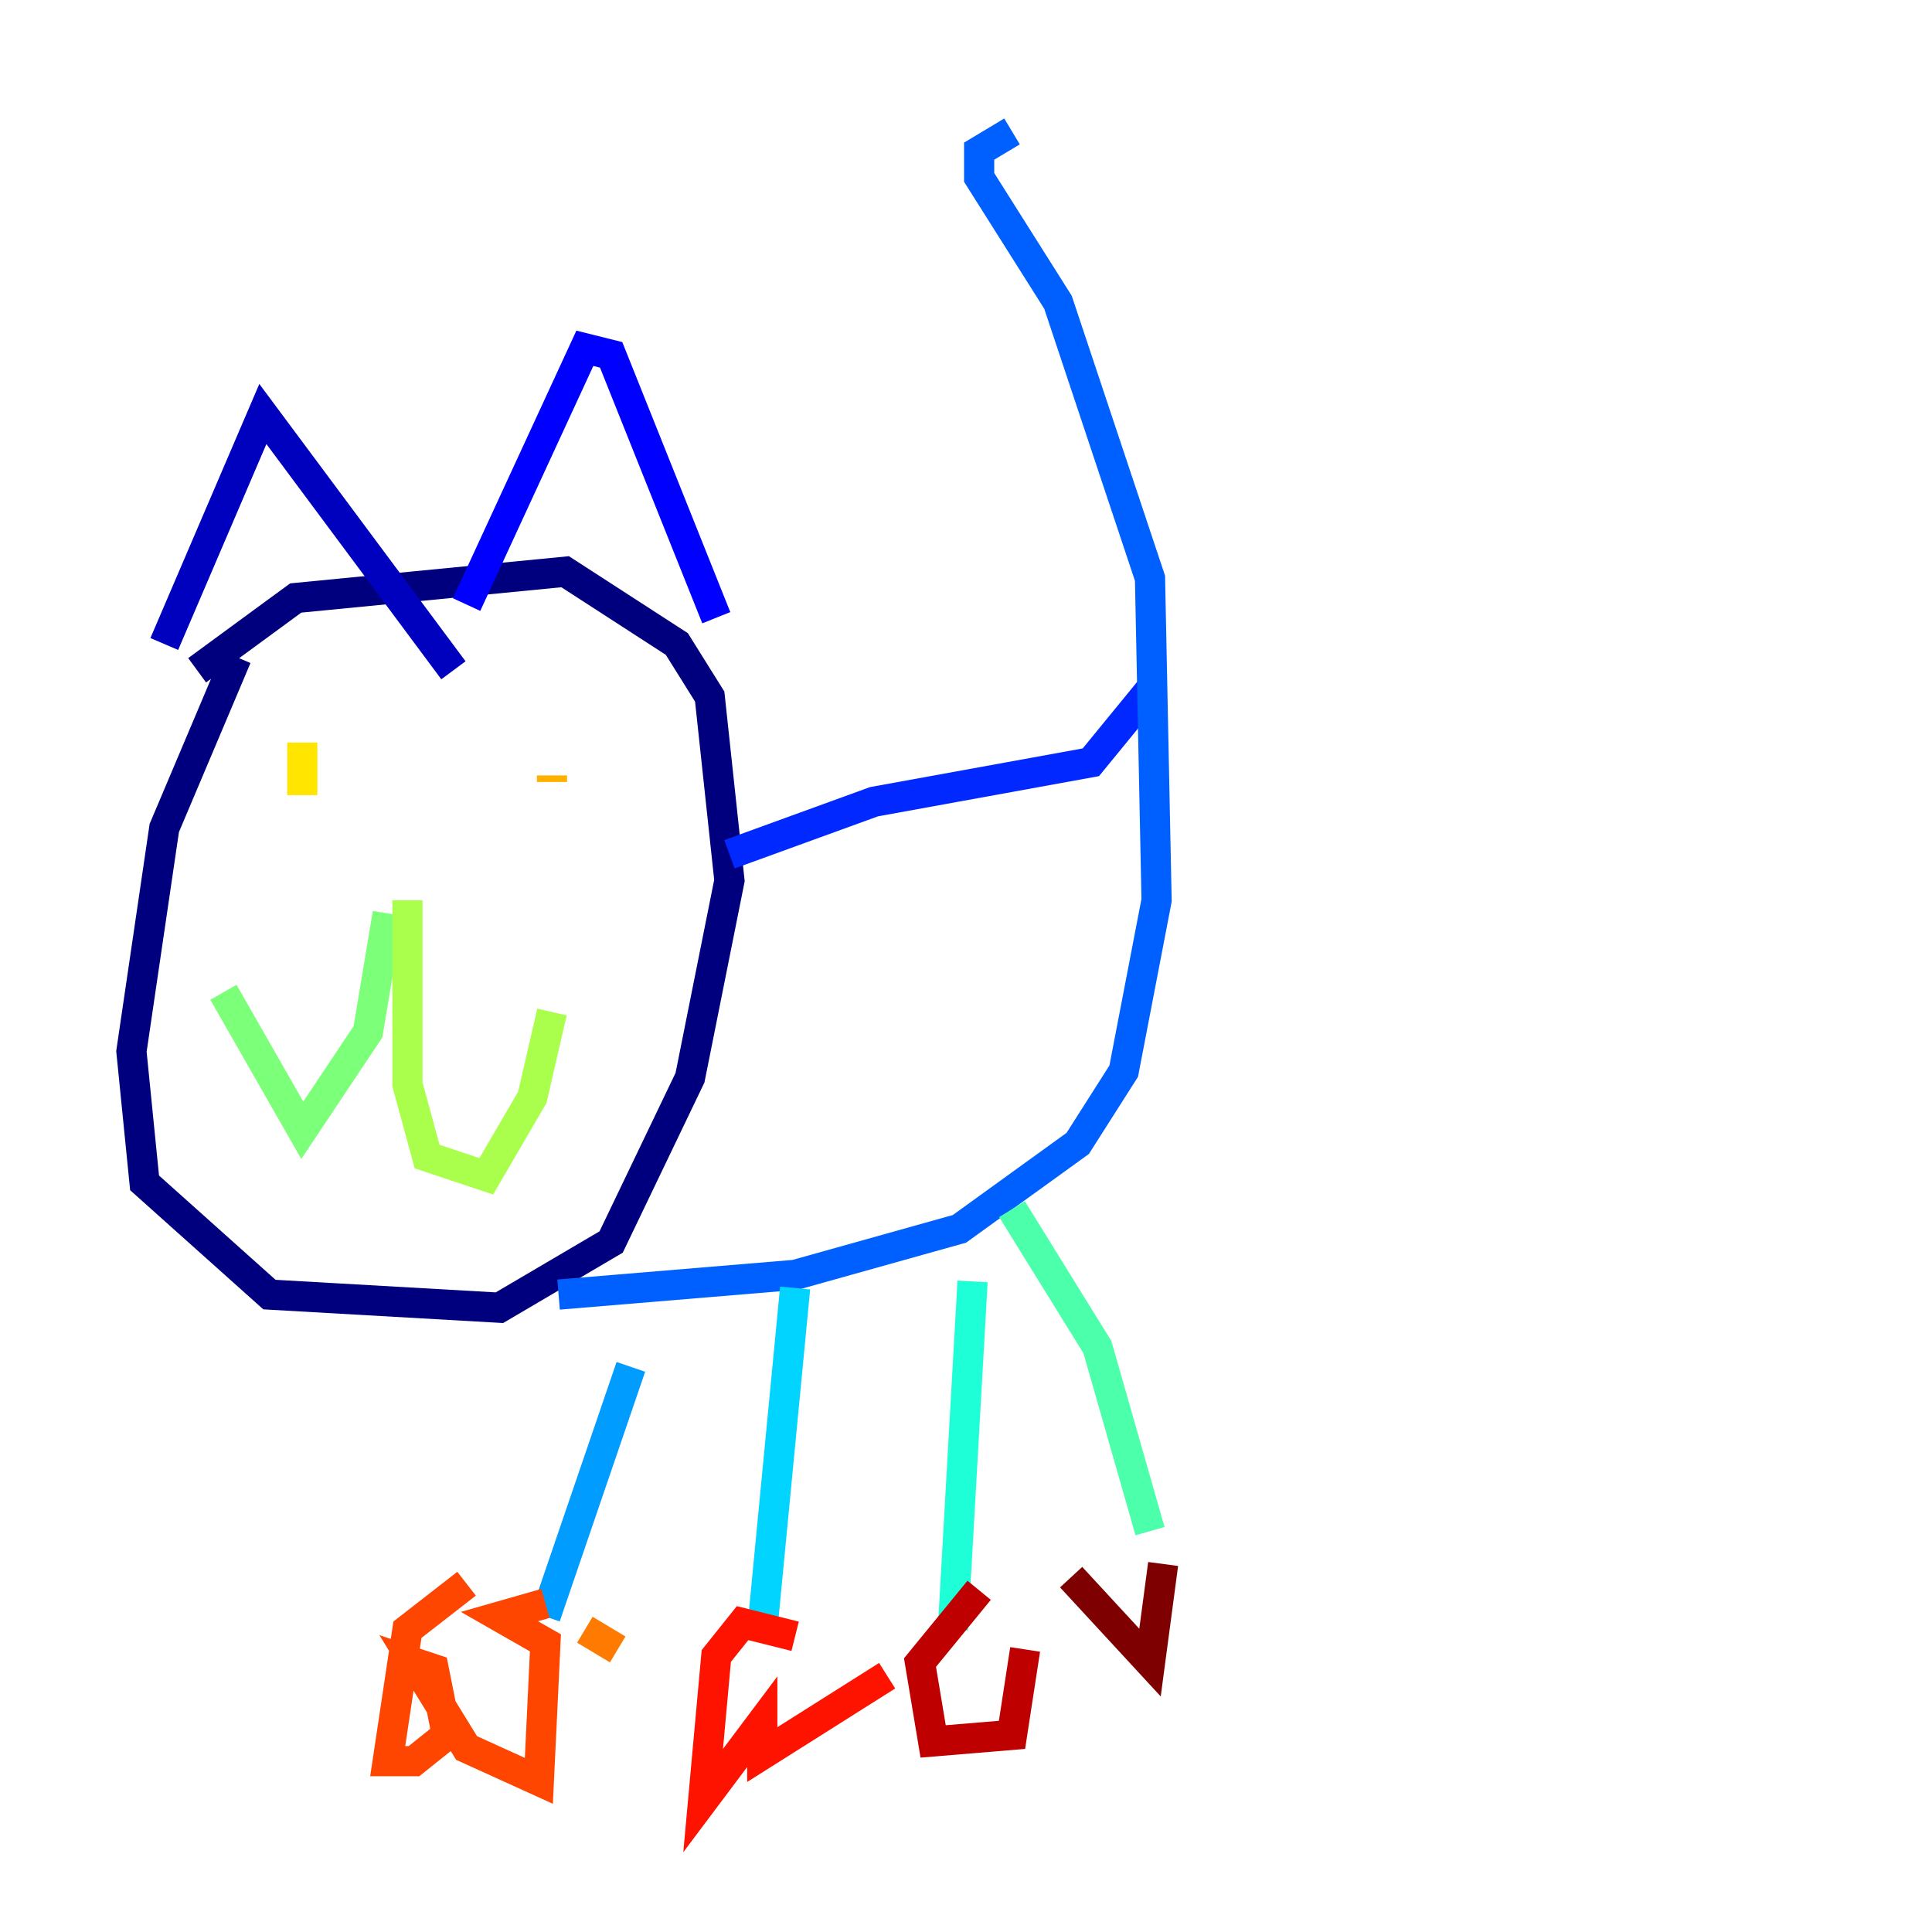 <?xml version="1.0" encoding="utf-8" ?>
<svg baseProfile="tiny" height="128" version="1.2" viewBox="0,0,128,128" width="128" xmlns="http://www.w3.org/2000/svg" xmlns:ev="http://www.w3.org/2001/xml-events" xmlns:xlink="http://www.w3.org/1999/xlink"><defs /><polyline fill="none" points="15.674,43.537 10.884,54.857 8.707,69.66 9.578,78.367 17.85,85.769 33.088,86.639 40.49,82.286 45.714,71.401 48.327,58.34 47.02,46.15 44.843,42.667 37.442,37.878 19.592,39.619 13.061,44.408" stroke="#00007f" stroke-width="2" /><polyline fill="none" points="10.884,42.667 17.415,27.429 30.041,44.408" stroke="#0000bf" stroke-width="2" /><polyline fill="none" points="30.912,40.054 38.748,23.075 40.49,23.51 47.456,40.925" stroke="#0000fe" stroke-width="2" /><polyline fill="none" points="48.327,56.599 57.905,53.116 72.272,50.503 76.191,45.714" stroke="#0028ff" stroke-width="2" /><polyline fill="none" points="37.007,85.769 52.68,84.463 63.565,81.415 71.401,75.755 74.449,70.966 76.626,59.646 76.191,38.313 70.095,20.027 64.871,11.755 64.871,10.014 67.048,8.707" stroke="#0060ff" stroke-width="2" /><polyline fill="none" points="41.796,90.558 36.136,107.102" stroke="#009cff" stroke-width="2" /><polyline fill="none" points="52.68,85.333 50.503,107.973" stroke="#00d4ff" stroke-width="2" /><polyline fill="none" points="64.435,84.898 63.129,107.973" stroke="#1fffd7" stroke-width="2" /><polyline fill="none" points="67.048,80.109 72.707,89.252 76.191,101.442" stroke="#4cffaa" stroke-width="2" /><polyline fill="none" points="25.687,60.517 24.381,68.354 20.027,74.884 14.803,65.742" stroke="#7cff79" stroke-width="2" /><polyline fill="none" points="26.993,59.646 26.993,71.837 28.299,76.626 32.218,77.932 35.265,72.707 36.571,67.048" stroke="#aaff4c" stroke-width="2" /><polyline fill="none" points="22.204,48.327 22.204,48.327" stroke="#d7ff1f" stroke-width="2" /><polyline fill="none" points="20.027,49.197 20.027,52.68" stroke="#ffe500" stroke-width="2" /><polyline fill="none" points="36.571,51.374 36.571,51.809" stroke="#ffb100" stroke-width="2" /><polyline fill="none" points="40.925,109.279 38.748,107.973" stroke="#ff7a00" stroke-width="2" /><polyline fill="none" points="36.136,106.231 33.088,107.102 36.136,108.844 35.701,117.986 30.912,115.809 27.429,110.15 28.735,110.585 29.605,114.939 27.429,116.68 25.687,116.68 26.993,107.973 30.912,104.925" stroke="#ff4600" stroke-width="2" /><polyline fill="none" points="52.68,108.408 49.197,107.537 47.456,109.714 46.585,119.293 50.503,114.068 50.503,116.245 58.776,111.02" stroke="#fe1200" stroke-width="2" /><polyline fill="none" points="64.871,105.361 60.952,110.15 61.823,115.374 67.048,114.939 67.918,109.279" stroke="#bf0000" stroke-width="2" /><polyline fill="none" points="70.966,104.49 76.191,110.15 77.061,103.619" stroke="#7f0000" stroke-width="2" /></svg>